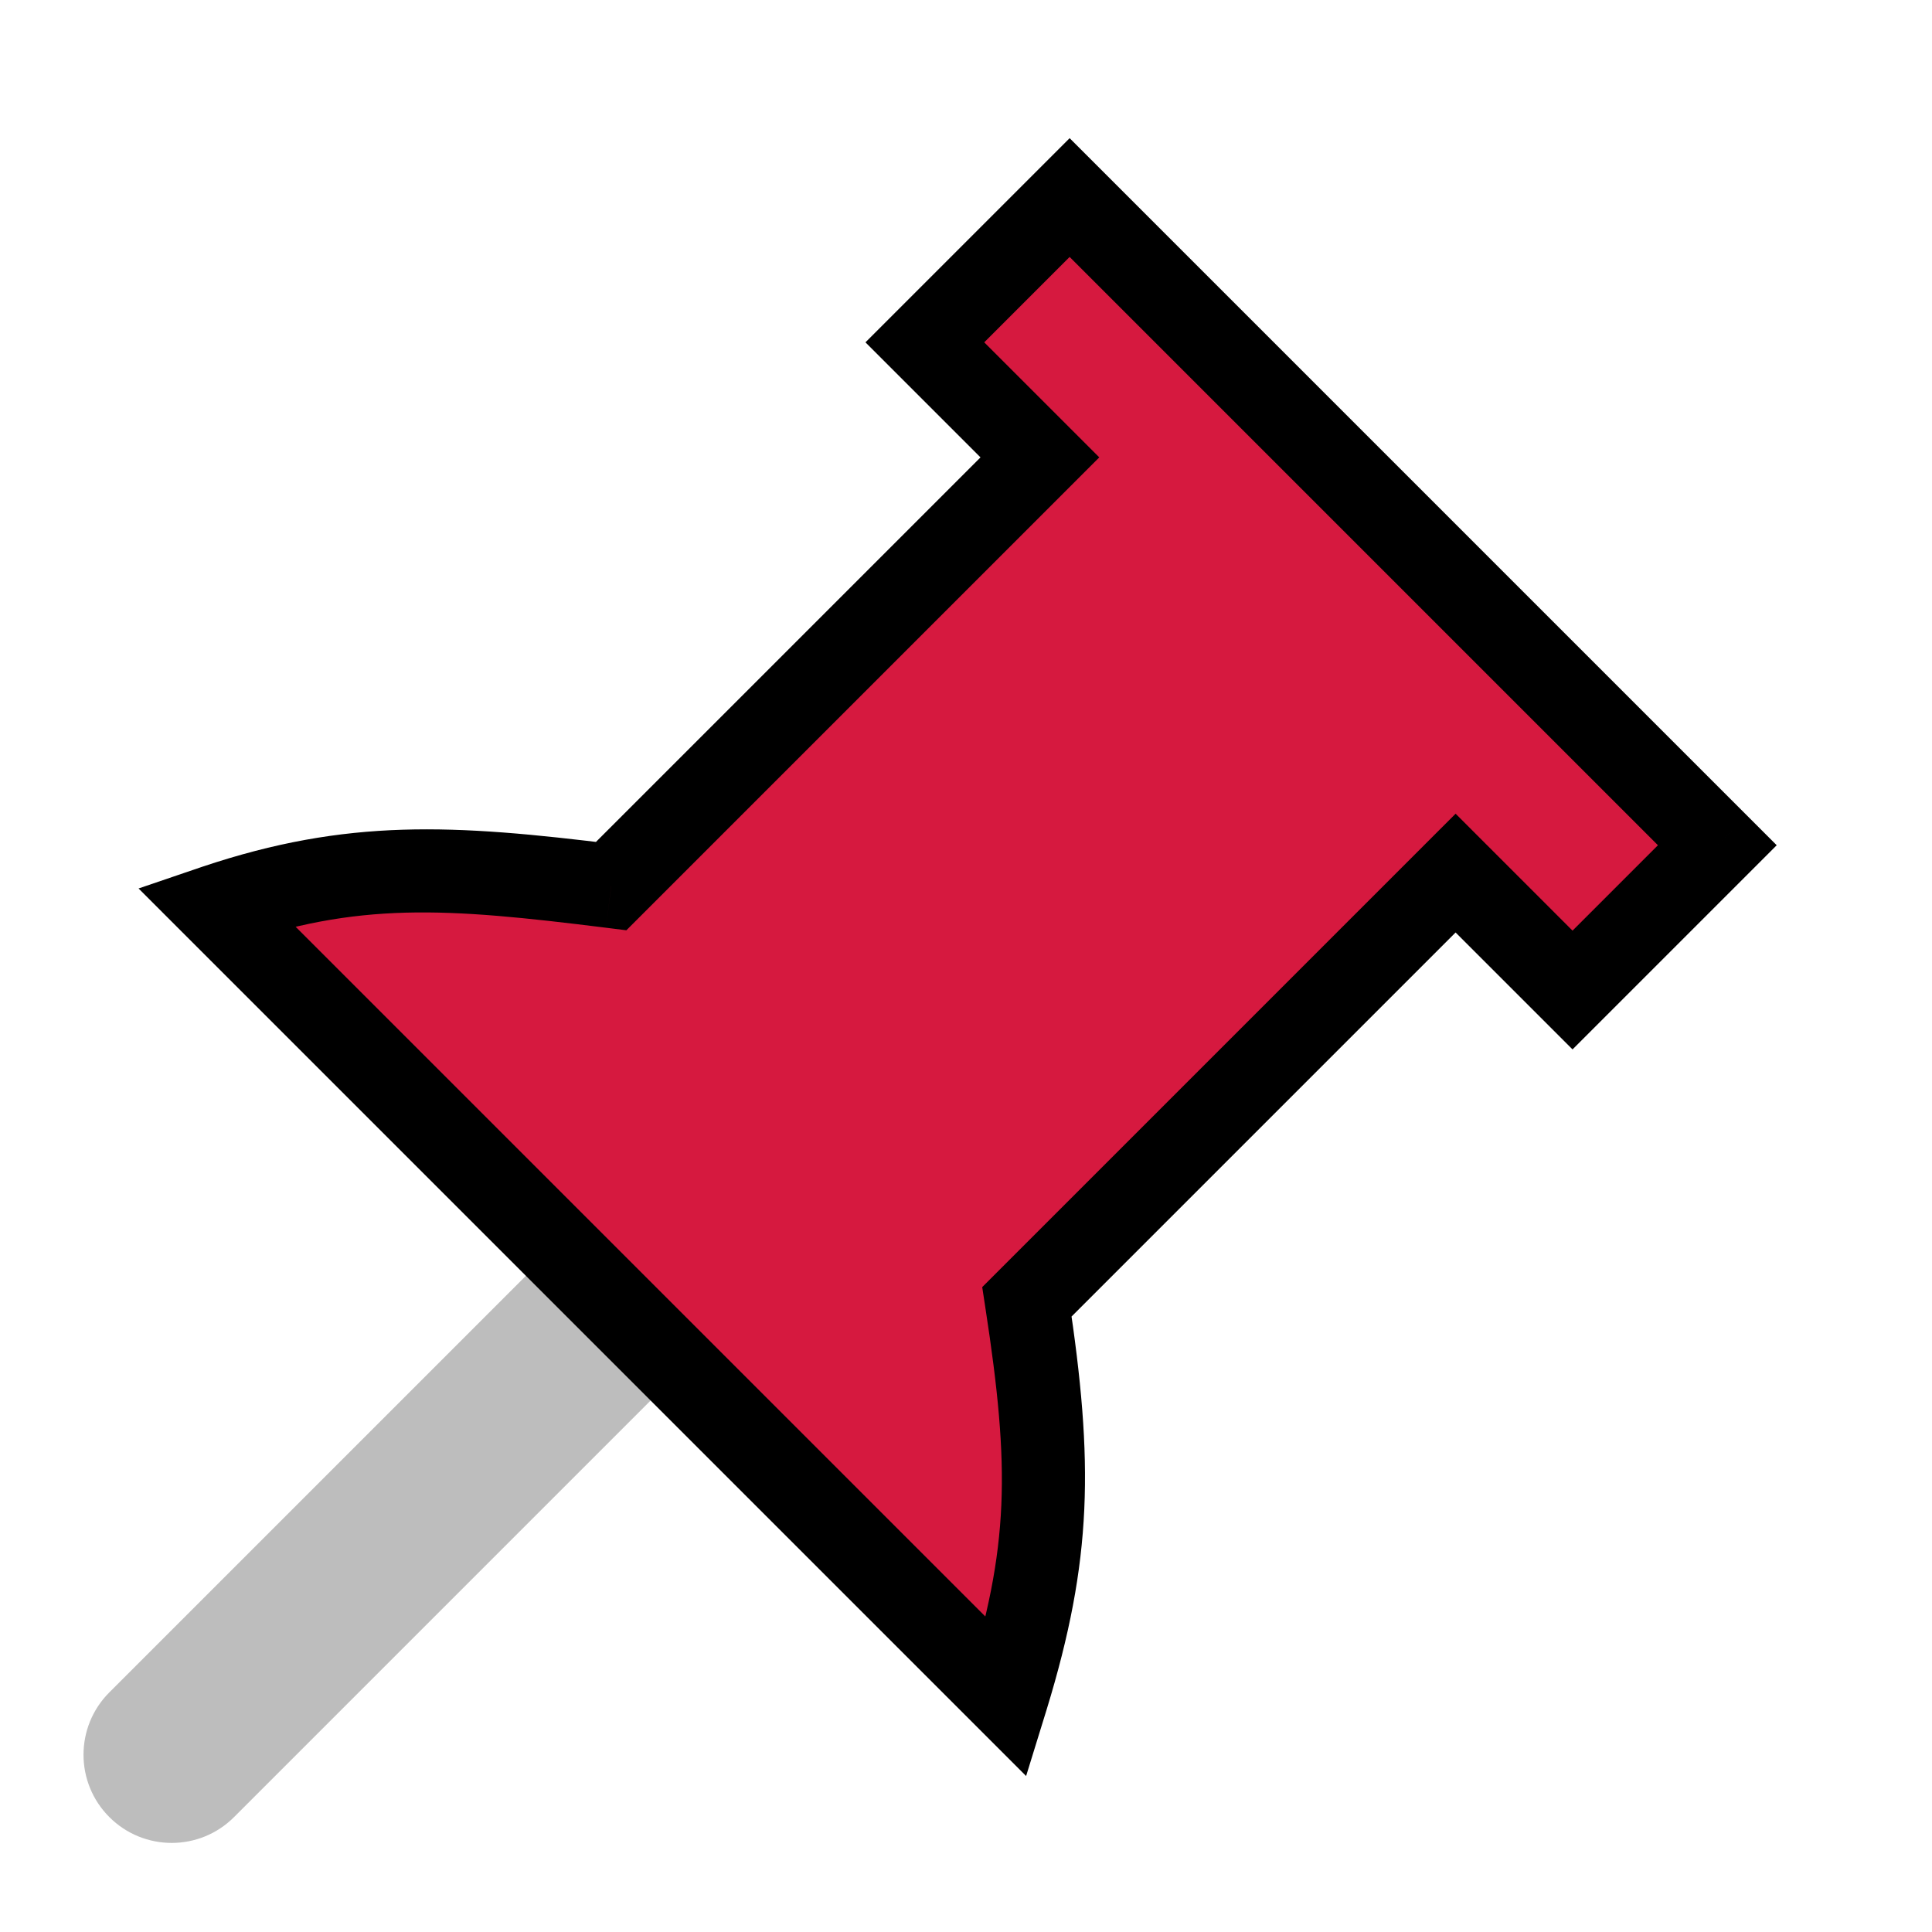 <svg width="23" height="23" viewBox="0 0 23 23" version="1.1" xmlns="http://www.w3.org/2000/svg" xmlns:xlink="http://www.w3.org/1999/xlink" xmlns:figma="http://www.figma.com/figma/ns">
<title>Pin icon</title>
<desc>Created using Figma</desc>
<g id="Canvas" transform="translate(226 384)" figma:type="canvas">
<g id="Pin icon" style="mix-blend-mode:normal;" figma:type="frame">
<g id="Pin head" style="mix-blend-mode:normal;" figma:type="rounded-rectangle">
<use xlink:href="#path0_fill" transform="matrix(0.707 0.707 -0.707 0.707 -218.085 -370.466)" fill="#BDBDBD" style="mix-blend-mode:normal;"/>
<mask id="mask0_outline_ins">
<use xlink:href="#path0_fill" fill="white" transform="matrix(0.707 0.707 -0.707 0.707 -218.085 -370.466)"/>
</mask>
<g mask="url(#mask0_outline_ins)">
<use xlink:href="#path1_stroke_2x" transform="matrix(0.707 0.707 -0.707 0.707 -218.085 -370.466)" style="mix-blend-mode:normal;"/>
</g>
</g>
<g id="Pin body" style="mix-blend-mode:normal;" figma:type="vector">
<use xlink:href="#path2_fill" transform="matrix(0.707 0.707 -0.707 0.707 -214.128 -382.51)" fill="#D6193F" style="mix-blend-mode:normal;"/>
<use xlink:href="#path3_stroke" transform="matrix(0.707 0.707 -0.707 0.707 -214.128 -382.51)" style="mix-blend-mode:normal;"/>
</g>
</g>
</g>
<defs>
<path id="path0_fill" d="M 0 1.05C 0 0.47 0.47 0 1.05 0C 1.63 0 2.1 0.47 2.1 1.05L 2.1 9.354C 2.1 9.934 1.63 10.404 1.05 10.404C 0.47 10.404 0 9.934 0 9.354L 0 1.05Z"/>
<path id="path1_stroke_2x" d="M 1.4 1.05L 1.4 9.354L 2.8 9.354L 2.8 1.05L 1.4 1.05ZM 0.7 9.354L 0.7 1.05L -0.7 1.05L -0.7 9.354L 0.7 9.354ZM 1.05 -0.7C 0.083 -0.7 -0.7 0.083 -0.7 1.05L 0.7 1.05C 0.7 0.857 0.857 0.7 1.05 0.7L 1.05 -0.7ZM 1.05 0.7C 1.243 0.7 1.4 0.857 1.4 1.05L 2.8 1.05C 2.8 0.083 2.016 -0.7 1.05 -0.7L 1.05 0.7ZM 1.4 9.354C 1.4 9.547 1.243 9.704 1.05 9.704L 1.05 11.104C 2.016 11.104 2.8 10.321 2.8 9.354L 1.4 9.354ZM 1.05 9.704C 0.857 9.704 0.7 9.547 0.7 9.354L -0.7 9.354C -0.7 10.321 0.083 11.104 1.05 11.104L 1.05 9.704Z"/>
<path id="path2_fill" d="M 12.125 0L 1.219 0L 1.219 2.438L 3.156 2.438L 3.156 9.656C 1.622 10.851 0.76 11.609 0 13.156L 13.312 13.156C 12.477 11.572 11.749 10.826 10.156 9.656L 10.156 2.438L 12.125 2.438L 12.125 0Z"/>
<path id="path3_stroke" d="M 1.219 0L 1.219 -0.5L 0.719 -0.5L 0.719 0L 1.219 0ZM 12.125 0L 12.625 0L 12.625 -0.5L 12.125 -0.5L 12.125 0ZM 12.125 2.438L 12.125 2.938L 12.625 2.938L 12.625 2.438L 12.125 2.438ZM 10.156 2.438L 10.156 1.938L 9.656 1.938L 9.656 2.438L 10.156 2.438ZM 10.156 9.656L 9.656 9.656L 9.656 9.909L 9.86 10.059L 10.156 9.656ZM 13.312 13.156L 13.312 13.656L 14.142 13.656L 13.755 12.923L 13.312 13.156ZM 0 13.156L -0.449 12.936L -0.803 13.656L 0 13.656L 0 13.156ZM 3.156 9.656L 3.463 10.051L 3.656 9.901L 3.656 9.656L 3.156 9.656ZM 3.156 2.438L 3.656 2.438L 3.656 1.938L 3.156 1.938L 3.156 2.438ZM 1.219 2.438L 0.719 2.438L 0.719 2.938L 1.219 2.938L 1.219 2.438ZM 1.219 0.5L 12.125 0.5L 12.125 -0.5L 1.219 -0.5L 1.219 0.5ZM 11.625 0L 11.625 2.438L 12.625 2.438L 12.625 0L 11.625 0ZM 12.125 1.938L 10.156 1.938L 10.156 2.938L 12.125 2.938L 12.125 1.938ZM 9.656 2.438L 9.656 9.656L 10.656 9.656L 10.656 2.438L 9.656 2.438ZM 9.86 10.059C 11.421 11.204 12.073 11.867 12.87 13.39L 13.755 12.923C 12.881 11.278 12.077 10.449 10.452 9.253L 9.86 10.059ZM 13.312 12.656L 0 12.656L 0 13.656L 13.312 13.656L 13.312 12.656ZM 0.449 13.377C 1.157 11.913 1.941 11.236 3.463 10.051L 2.849 9.262C 1.303 10.466 0.363 11.305 -0.449 12.936L 0.449 13.377ZM 3.656 9.656L 3.656 2.438L 2.656 2.438L 2.656 9.656L 3.656 9.656ZM 3.156 1.938L 1.219 1.938L 1.219 2.938L 3.156 2.938L 3.156 1.938ZM 1.719 2.438L 1.719 0L 0.719 0L 0.719 2.438L 1.719 2.438Z"/>
</defs>
</svg>
